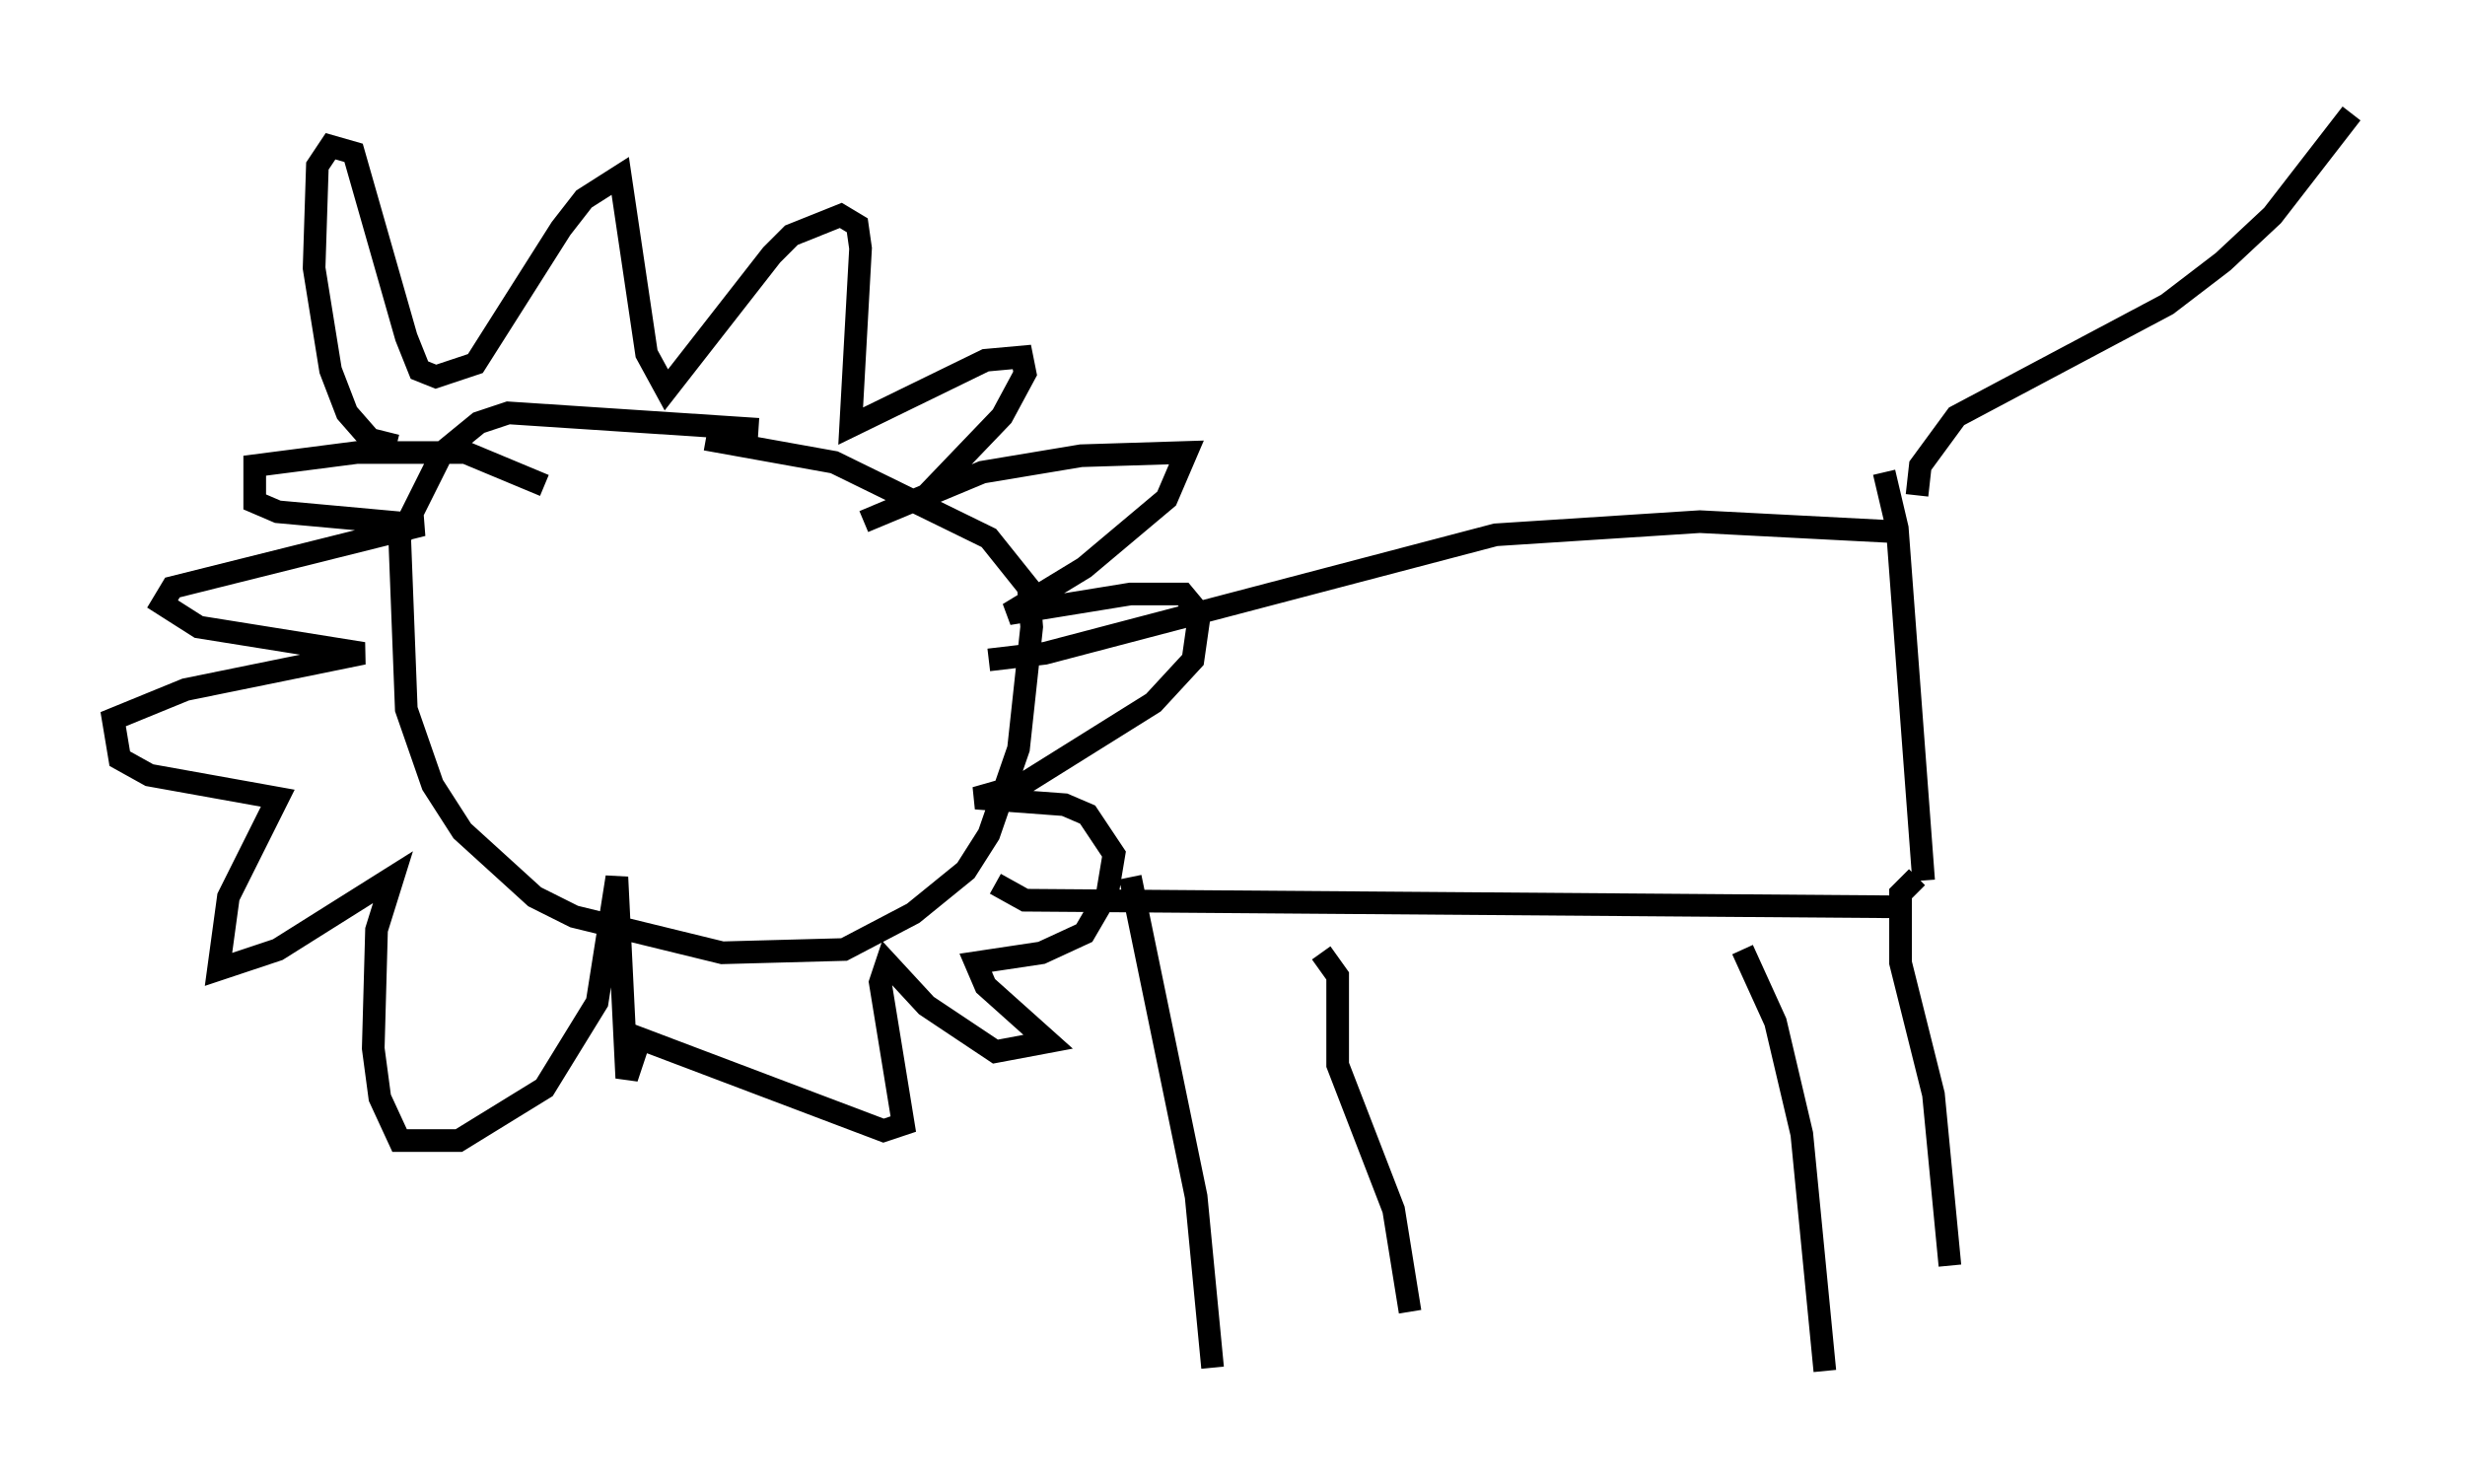 <?xml version="1.0" encoding="utf-8" ?>
<svg baseProfile="full" height="65.486" version="1.1" width="108.771" xmlns="http://www.w3.org/2000/svg" xmlns:ev="http://www.w3.org/2001/xml-events" xmlns:xlink="http://www.w3.org/1999/xlink"><defs /><rect fill="white" height="65.486" width="108.771" x="0" y="0" /><path d="M34.776, 19.525 m-1.307, -0.581 l-11.039, -0.726 -1.307, 0.436 l-1.598, 1.307 -1.888, 3.777 l0.291, 7.553 1.162, 3.341 l1.307, 2.034 3.196, 2.905 l1.743, 0.872 6.536, 1.598 l5.374, -0.145 3.05, -1.598 l2.324, -1.888 1.017, -1.598 l1.307, -3.777 0.581, -5.374 l-0.145, -1.743 -1.743, -2.179 l-6.827, -3.341 -5.665, -1.017 m-13.654, 0.291 l-1.162, -0.291 -1.017, -1.162 l-0.726, -1.888 -0.726, -4.503 l0.145, -4.503 0.581, -0.872 l1.017, 0.291 2.324, 8.134 l0.581, 1.453 0.726, 0.291 l1.743, -0.581 3.777, -5.955 l1.017, -1.307 1.598, -1.017 l1.162, 7.844 0.872, 1.598 l4.648, -5.955 0.872, -0.872 l2.179, -0.872 0.726, 0.436 l0.145, 1.017 -0.436, 7.844 l5.955, -2.905 1.598, -0.145 l0.145, 0.726 -1.017, 1.888 l-3.341, 3.486 -2.76, 1.162 l5.229, -2.179 4.358, -0.726 l4.648, -0.145 -0.872, 2.034 l-3.631, 3.05 -3.341, 2.034 l5.374, -0.872 2.324, 0.0 l0.726, 0.872 -0.291, 2.034 l-1.743, 1.888 -5.81, 3.631 l-2.034, 0.581 3.922, 0.291 l1.017, 0.436 1.162, 1.743 l-0.291, 1.743 -1.017, 1.743 l-1.888, 0.872 -2.905, 0.436 l0.436, 1.017 2.76, 2.469 l-2.324, 0.436 -3.05, -2.034 l-1.743, -1.888 -0.291, 0.872 l1.017, 6.246 -0.872, 0.291 l-10.749, -4.067 -0.581, 1.743 l-0.436, -8.86 -0.872, 5.52 l-2.324, 3.777 -3.777, 2.324 l-2.615, 0.0 -0.872, -1.888 l-0.291, -2.179 0.145, -5.229 l0.726, -2.324 -5.084, 3.196 l-2.615, 0.872 0.436, -3.196 l2.179, -4.358 -5.665, -1.017 l-1.307, -0.726 -0.291, -1.743 l3.196, -1.307 7.844, -1.598 l-7.263, -1.162 -1.598, -1.017 l0.436, -0.726 11.039, -2.76 l-6.391, -0.581 -1.017, -0.436 l0.0, -1.598 4.503, -0.581 l4.793, 0.0 3.486, 1.453 m19.609, 7.698 l2.469, -0.291 19.899, -5.229 l9.006, -0.581 8.425, 0.436 m-39.508, 15.542 l1.307, 0.726 38.346, 0.291 m-0.436, -19.173 l0.581, 2.469 1.162, 15.542 m-35.006, -0.145 l2.905, 14.089 0.726, 7.553 m4.793, -18.302 l0.726, 1.017 0.0, 3.922 l2.469, 6.391 0.726, 4.503 m22.369, -19.173 l-0.726, 0.726 0.0, 3.05 l1.453, 5.81 0.726, 7.553 m-9.151, -13.944 l1.453, 3.196 1.162, 4.939 l1.017, 10.458 m4.067, -38.637 l0.145, -1.307 1.598, -2.179 l9.296, -4.939 2.469, -1.888 l2.179, -2.034 3.486, -4.503 " fill="none" stroke="black" stroke-width="1" /></svg>